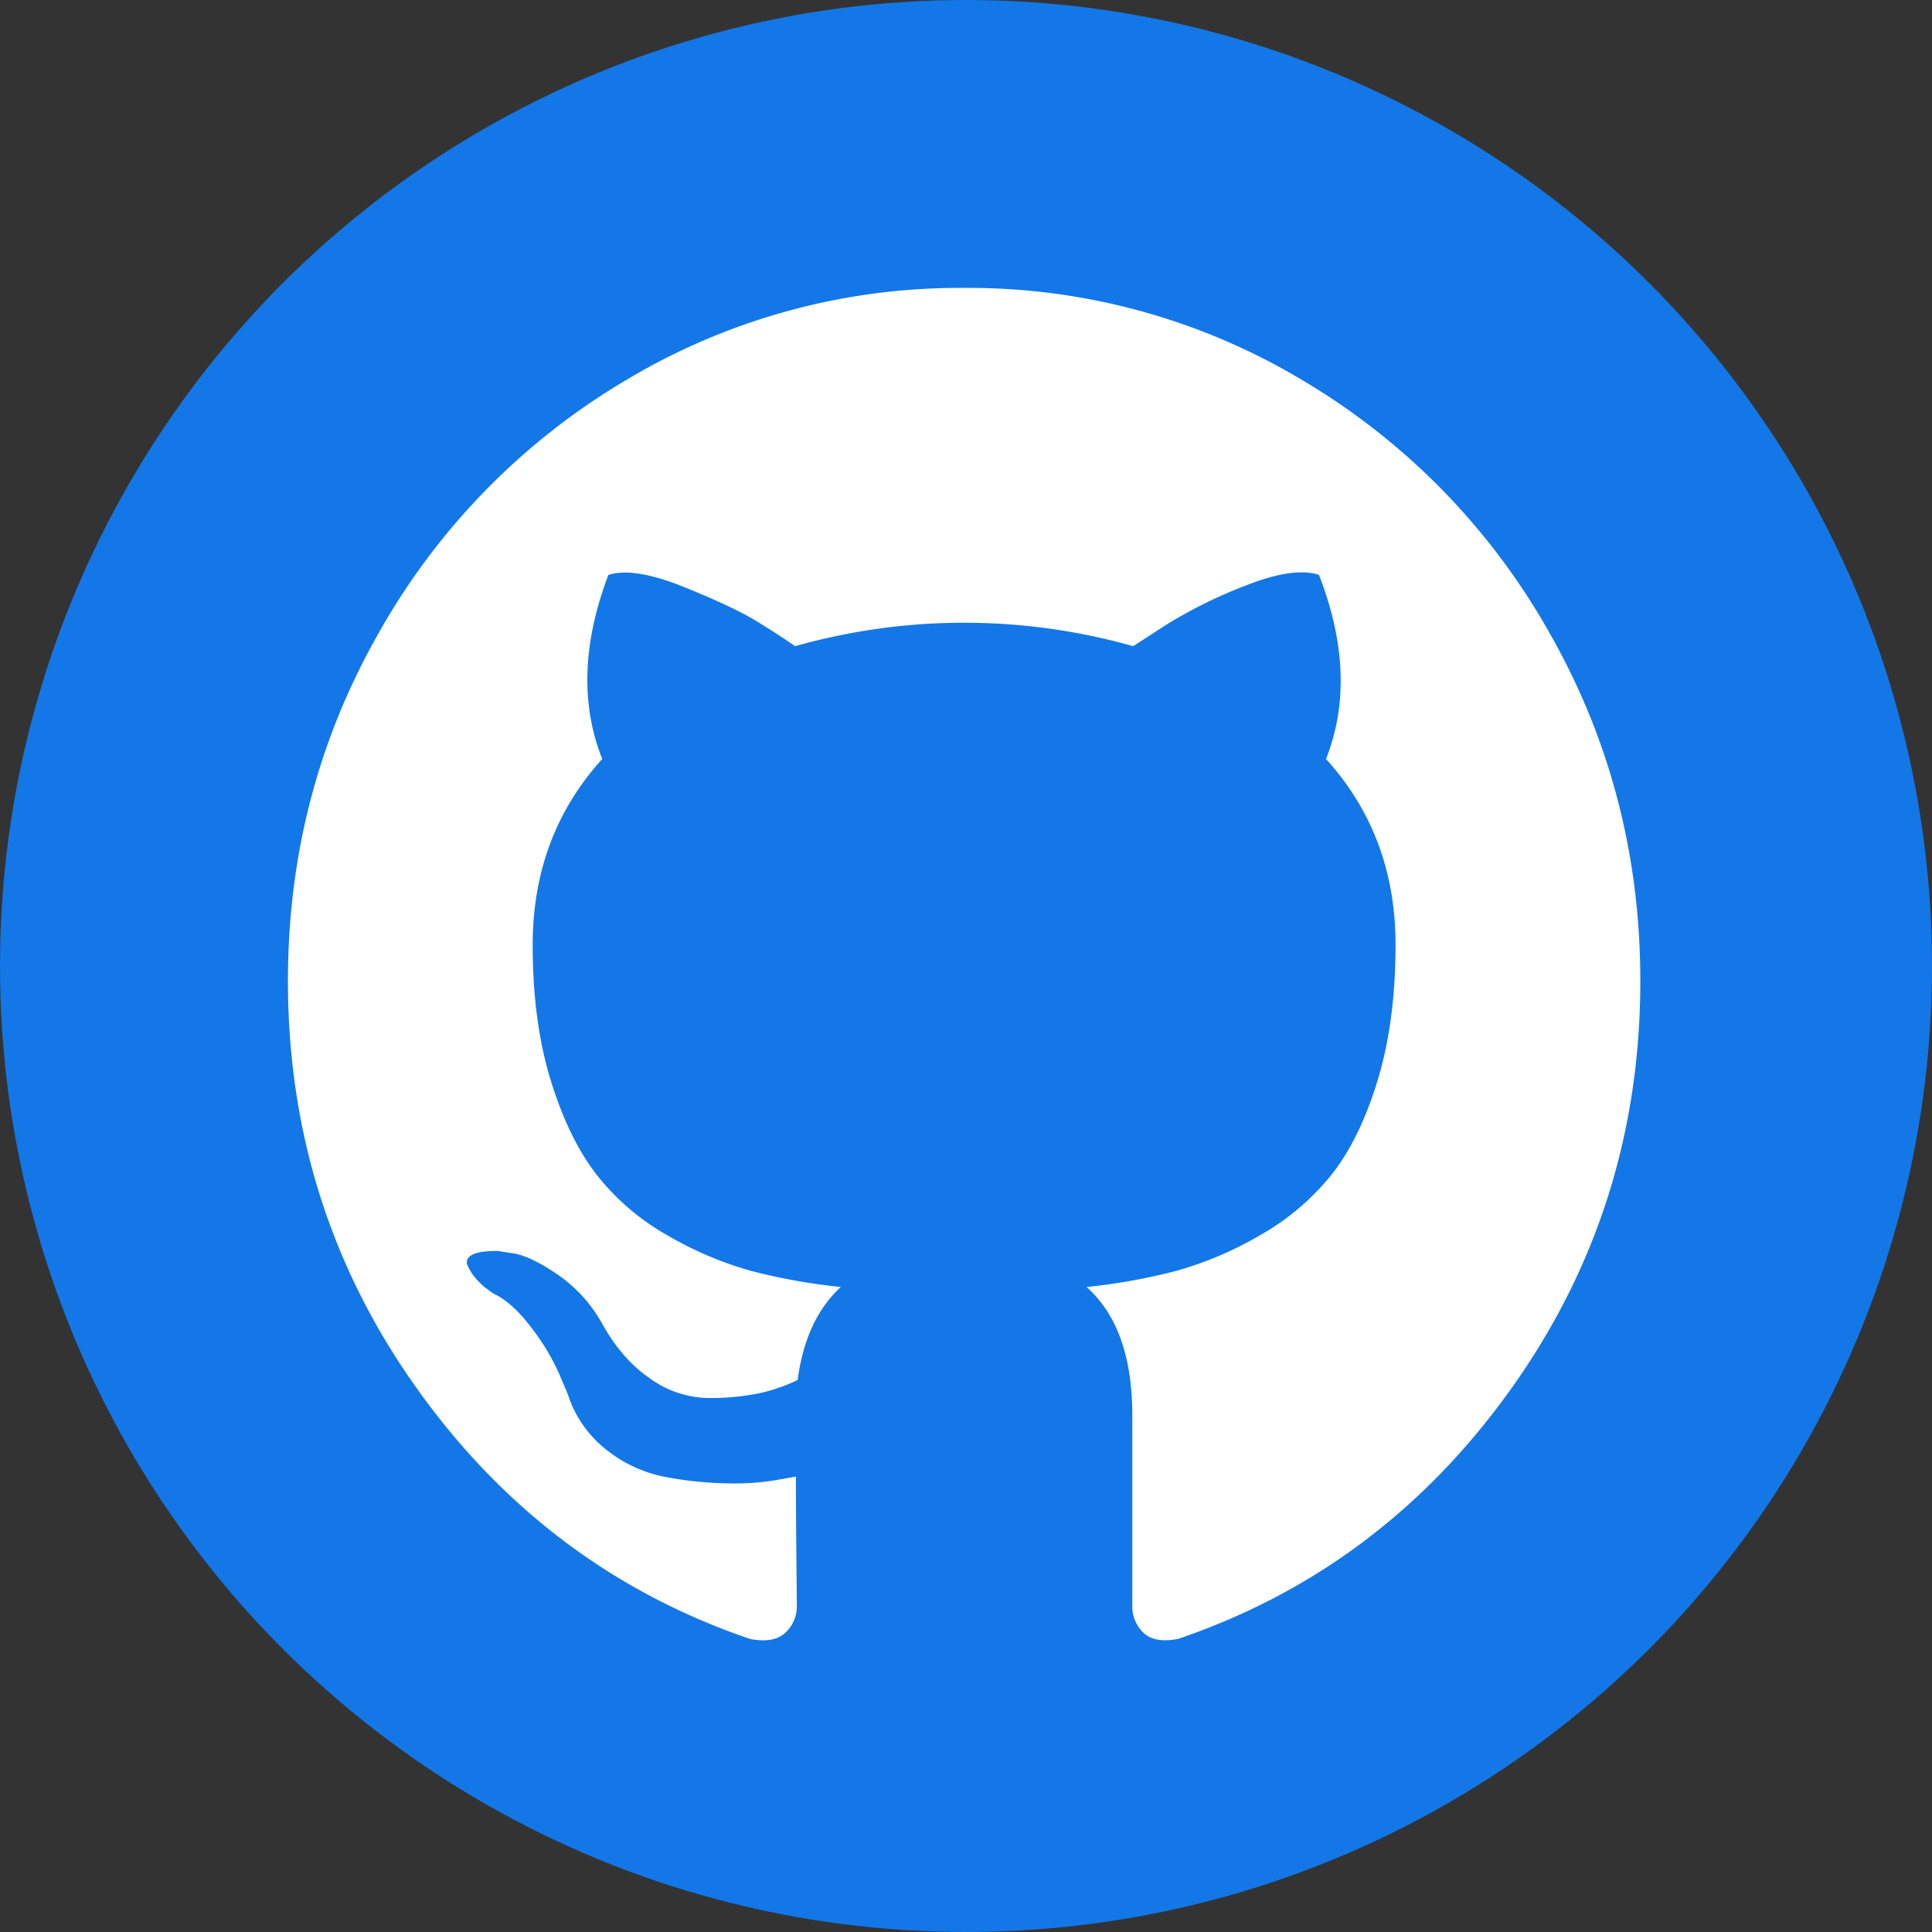 <svg xmlns="http://www.w3.org/2000/svg" width="500" height="500" viewBox="0 0 500 500"><rect x="0" y="0" width="500" height="500" fill="#333333" stroke="none"/><g transform="translate(-1198 -3145)"><circle cx="250" cy="250" r="250" transform="translate(1198 3145)" fill="#1377e8"/><g transform="translate(1272.516 3214.146)"><path d="M326.525,94.708a176.487,176.487,0,0,0-63.686-65.285A167.963,167.963,0,0,0,175,5.365a167.981,167.981,0,0,0-87.84,24.059A176.467,176.467,0,0,0,23.47,94.709Q0,135.935,0,184.747,0,243.38,33.382,290.205t86.244,64.816q6.153,1.171,9.113-1.633a9.242,9.242,0,0,0,2.962-7q0-.7-.115-12.613t-.115-20.785l-5.241.929a65.251,65.251,0,0,1-12.647.818A94.08,94.08,0,0,1,97.748,313.1a34.974,34.974,0,0,1-15.267-7,29.624,29.624,0,0,1-10.024-14.363l-2.279-5.375A58.643,58.643,0,0,0,63,274.448q-4.9-6.542-9.912-8.875l-1.6-1.171a16.893,16.893,0,0,1-2.962-2.805,12.858,12.858,0,0,1-2.05-3.27q-.685-1.638,1.139-2.691c1.217-.7,3.417-1.044,6.608-1.044l4.556.7q4.558.936,11.279,5.6a37.344,37.344,0,0,1,11.05,12.142q5.243,9.579,12.647,14.6a26.383,26.383,0,0,0,14.924,5.02,63.259,63.259,0,0,0,12.988-1.164,44.555,44.555,0,0,0,10.253-3.506q2.051-15.656,11.164-24.06a152.569,152.569,0,0,1-23.355-4.205,91.741,91.741,0,0,1-21.417-9.114,61.727,61.727,0,0,1-18.344-15.647q-7.291-9.344-11.961-24.526T63.343,175.4q0-28.268,18-48.118-8.433-21.252,1.594-47.646,6.608-2.1,19.6,3.152t19.026,8.994q6.041,3.732,9.685,6.306a160.684,160.684,0,0,1,87.5,0l8.659-5.6A121.352,121.352,0,0,1,248.369,82.2q12.077-4.669,18.463-2.567,10.25,26.395,1.819,47.646,18,19.855,18,48.118,0,19.853-4.671,35.151t-12.071,24.526a64.07,64.07,0,0,1-18.461,15.533,91.915,91.915,0,0,1-21.421,9.11,152.409,152.409,0,0,1-23.355,4.21q11.844,10.507,11.845,33.165v49.28a9.42,9.42,0,0,0,2.851,7q2.848,2.8,9,1.632,52.869-17.982,86.248-64.815T350,184.74Q349.988,135.935,326.525,94.708Z" fill="#fff"/></g></g></svg>
